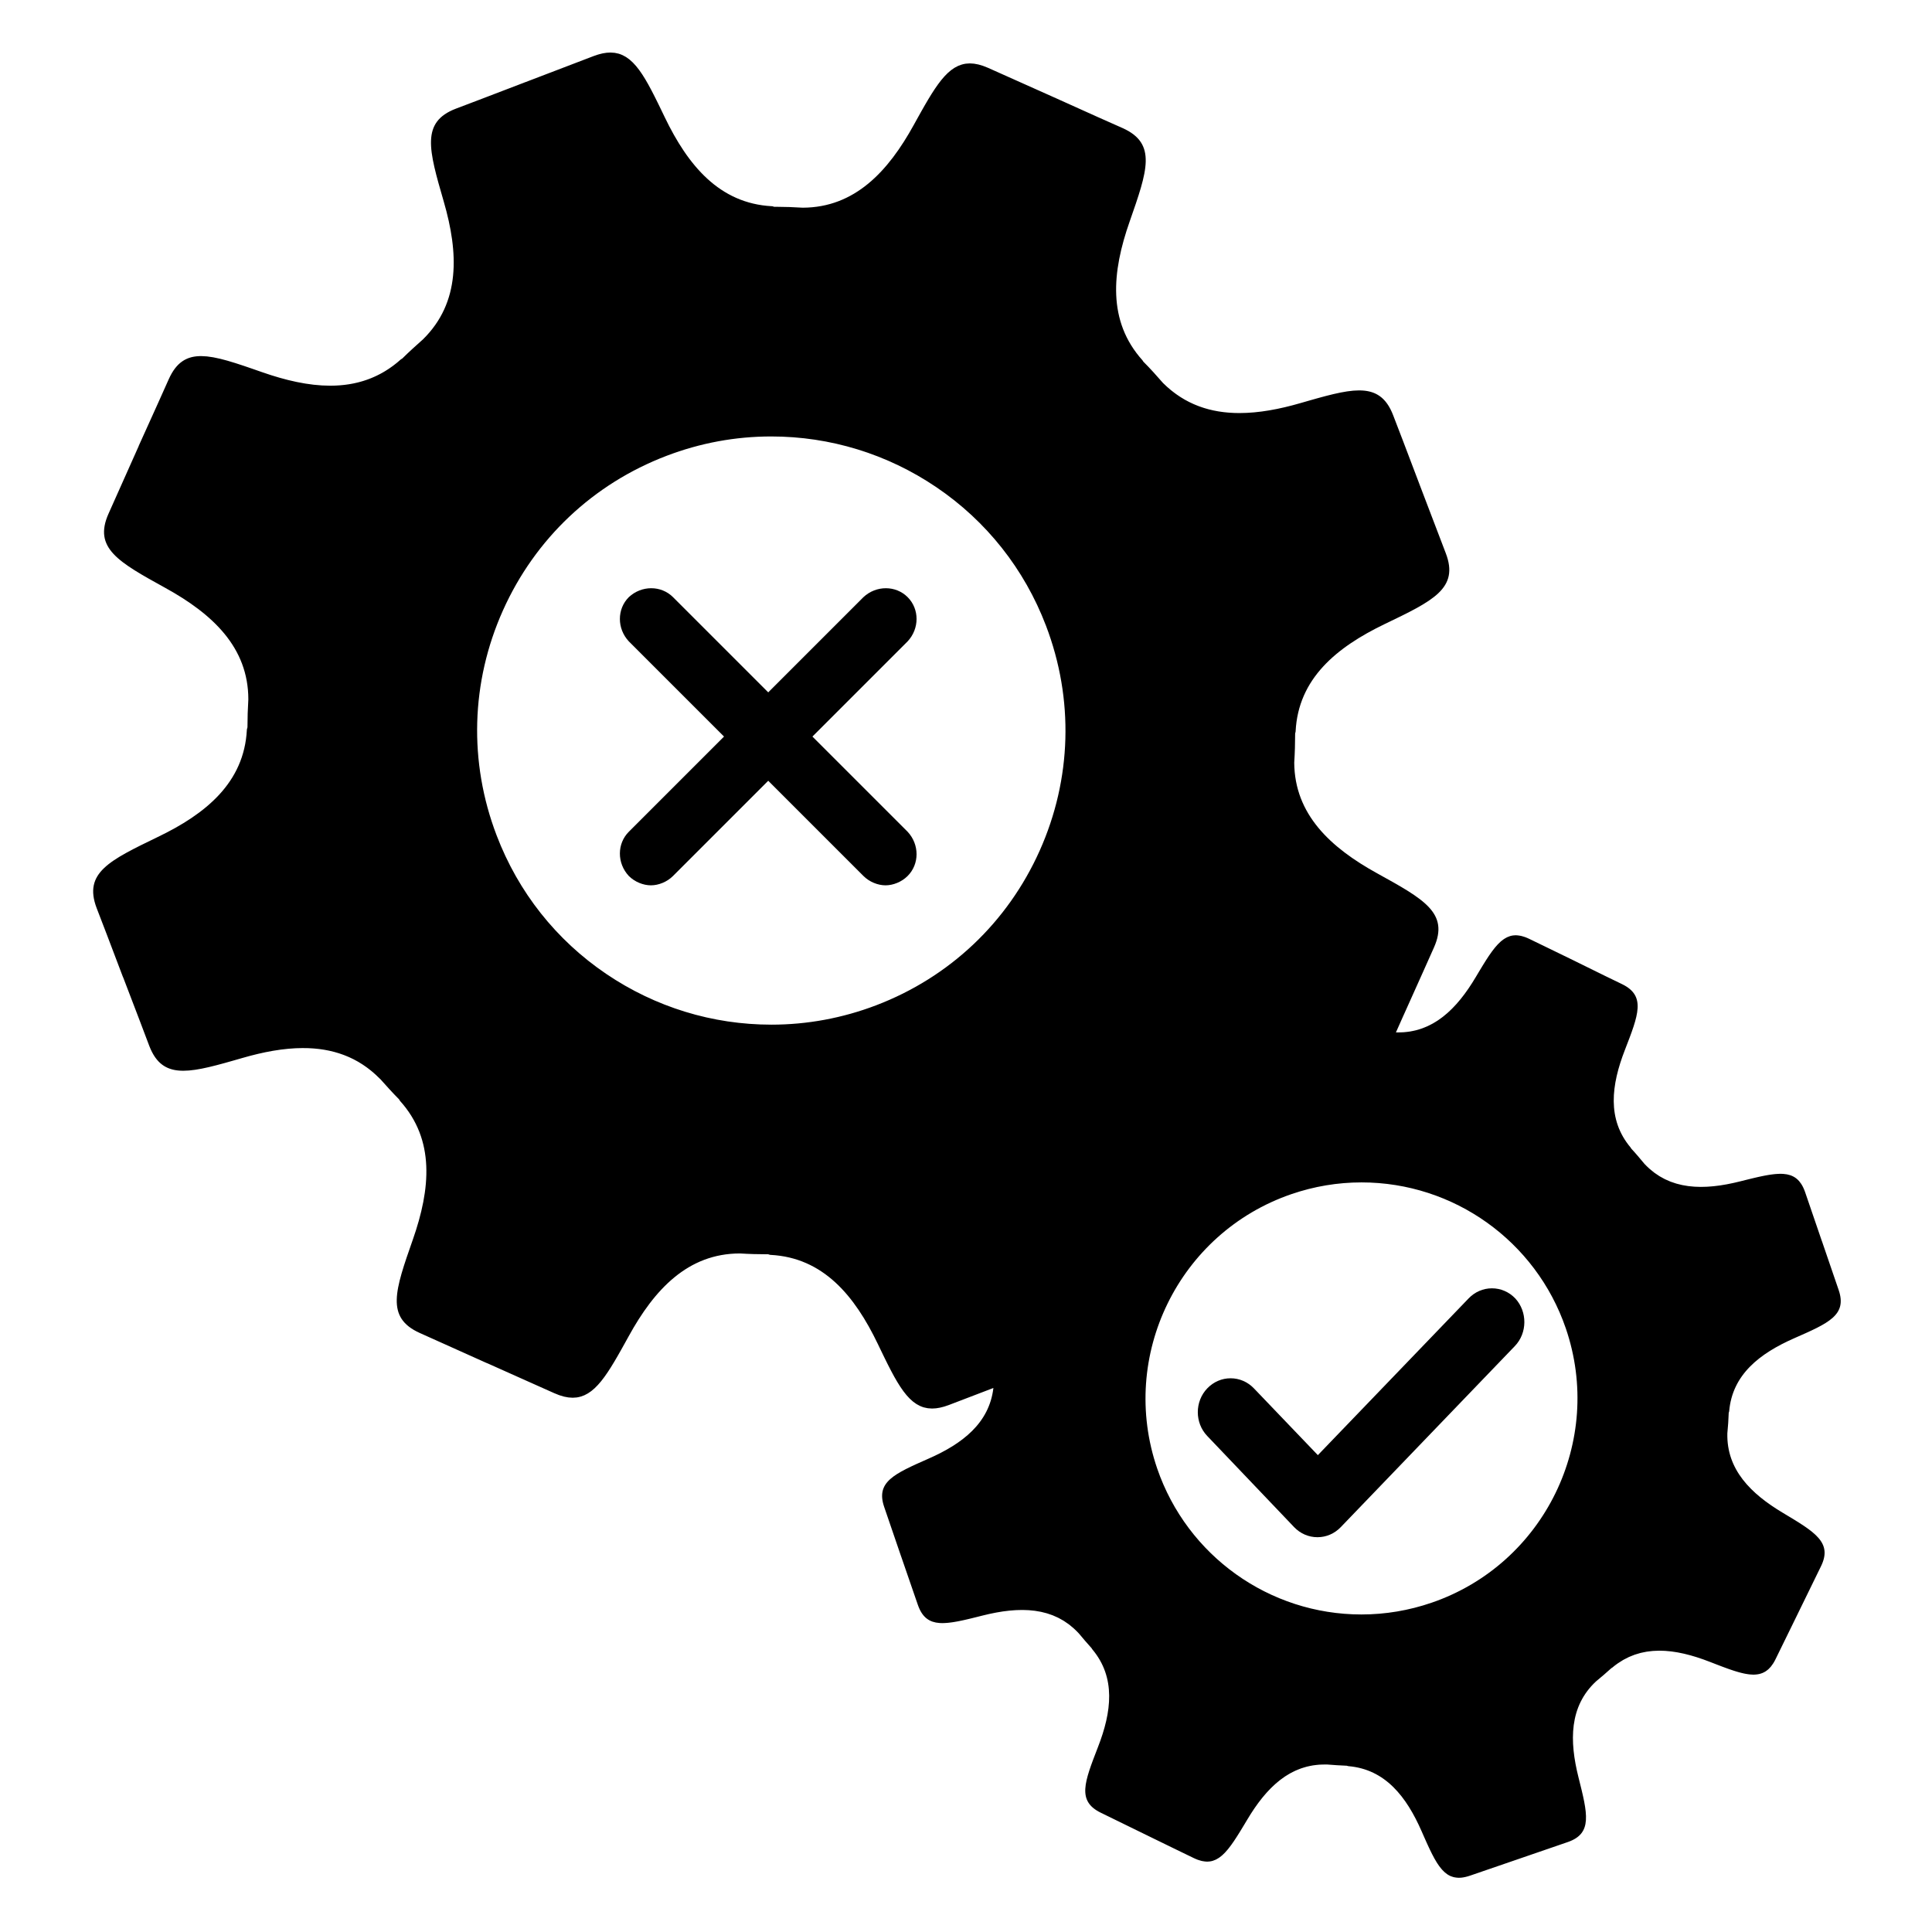 <?xml version="1.0" encoding="UTF-8" standalone="no"?>
<svg
     xmlns:dc="http://purl.org/dc/elements/1.1/"
     xmlns:cc="http://creativecommons.org/ns#"
     xmlns:rdf="http://www.w3.org/1999/02/22-rdf-syntax-ns#"
     xmlns:svg="http://www.w3.org/2000/svg"
     xmlns="http://www.w3.org/2000/svg"
     xmlns:sodipodi="http://sodipodi.sourceforge.net/DTD/sodipodi-0.dtd"
     xmlns:inkscape="http://www.inkscape.org/namespaces/inkscape"
     version="1.1"
     id="Calque_1"
     x="0px"
     y="0px"
     width="595.279px"
     height="595.281px"
     viewBox="0 0 595.279 595.281"
     enable-background="new 0 0 595.279 595.281"
     xml:space="preserve"
     sodipodi:docname="teamengine.svg"
     inkscape:version="0.92.2 5c3e80d, 2017-08-06"><title
         id="title17">osgeo-teamengine</title><defs
         id="defs13" /><sodipodi:namedview
         pagecolor="#ffffff"
         bordercolor="#666666"
         borderopacity="1"
         objecttolerance="10"
         gridtolerance="10"
         guidetolerance="10"
         inkscape:pageopacity="0"
         inkscape:pageshadow="2"
         inkscape:window-width="640"
         inkscape:window-height="480"
         id="namedview11"
         showgrid="false"
         inkscape:zoom="0.39645142"
         inkscape:cx="297.6395"
         inkscape:cy="297.6405"
         inkscape:window-x="0"
         inkscape:window-y="0"
         inkscape:window-maximized="0"
         inkscape:current-layer="Calque_1" /><g
         id="g8"><path
             d="M532.782,434.867c0.962-11.354,9.429-17.856,20.03-22.528c10.621-4.665,16.364-7.131,13.706-14.877   c-2.625-7.656-0.83-2.455-5.104-14.896c-0.047-0.126-0.069-0.202-0.134-0.358c-4.267-12.437-2.471-7.229-5.096-14.886   c-0.156-0.455-0.326-0.871-0.506-1.263c-0.017-0.037-0.032-0.077-0.05-0.113c-0.174-0.368-0.359-0.704-0.556-1.018   c-0.028-0.046-0.056-0.093-0.084-0.137c-0.195-0.3-0.4-0.572-0.617-0.824c-0.036-0.041-0.072-0.083-0.108-0.123   c-0.22-0.243-0.449-0.464-0.69-0.661c-0.039-0.031-0.078-0.061-0.117-0.091c-0.249-0.194-0.509-0.37-0.781-0.521   c-0.033-0.019-0.066-0.033-0.1-0.051c-0.288-0.152-0.586-0.287-0.9-0.396c-0.011-0.004-0.021-0.007-0.031-0.01   c-0.321-0.109-0.656-0.196-1.006-0.264c-0.021-0.005-0.04-0.01-0.062-0.014c-0.343-0.064-0.702-0.106-1.072-0.134   c-0.044-0.004-0.087-0.008-0.131-0.011c-0.263-0.017-0.53-0.027-0.807-0.027c-0.076,0-0.16,0.008-0.237,0.009   c-0.173,0.003-0.353,0.012-0.531,0.021c-0.256,0.013-0.516,0.027-0.782,0.051c-0.188,0.017-0.38,0.037-0.573,0.06   c-0.275,0.031-0.556,0.066-0.843,0.107c-0.2,0.029-0.402,0.06-0.608,0.093c-0.3,0.049-0.606,0.103-0.918,0.16   c-0.209,0.039-0.417,0.077-0.631,0.12c-0.329,0.064-0.668,0.137-1.011,0.21c-0.214,0.046-0.424,0.09-0.643,0.139   c-0.371,0.083-0.754,0.173-1.14,0.263c-0.206,0.049-0.405,0.094-0.614,0.145c-0.453,0.108-0.921,0.223-1.395,0.34   c-0.157,0.039-0.307,0.075-0.466,0.114c-0.633,0.157-1.28,0.319-1.949,0.486c-0.627,0.158-1.252,0.305-1.875,0.444   c-0.178,0.04-0.354,0.077-0.53,0.115c-0.473,0.103-0.944,0.198-1.414,0.288c-0.173,0.033-0.347,0.068-0.52,0.1   c-0.621,0.113-1.24,0.219-1.855,0.309c-0.037,0.006-0.074,0.009-0.112,0.015c-0.574,0.083-1.145,0.152-1.714,0.213   c-0.174,0.019-0.347,0.034-0.52,0.051c-0.463,0.044-0.922,0.079-1.38,0.106c-0.159,0.01-0.318,0.021-0.477,0.029   c-0.6,0.028-1.196,0.046-1.787,0.045c-0.045,0-0.09-0.003-0.135-0.003c-0.548-0.003-1.091-0.022-1.63-0.054   c-0.111-0.007-0.223-0.012-0.333-0.02c-0.561-0.038-1.116-0.092-1.667-0.162c-0.101-0.013-0.2-0.029-0.3-0.043   c-0.511-0.071-1.017-0.156-1.518-0.258c-0.069-0.014-0.14-0.024-0.209-0.039c-0.539-0.114-1.07-0.249-1.598-0.398   c-0.115-0.033-0.229-0.067-0.343-0.102c-0.532-0.16-1.06-0.334-1.578-0.534c-0.023-0.01-0.047-0.021-0.071-0.03   c-0.498-0.194-0.989-0.413-1.475-0.646c-0.105-0.051-0.212-0.101-0.316-0.153c-0.491-0.246-0.976-0.511-1.453-0.799   c-0.085-0.051-0.168-0.107-0.253-0.16c-0.433-0.27-0.859-0.558-1.279-0.864c-0.076-0.055-0.152-0.106-0.228-0.162   c-0.457-0.344-0.905-0.713-1.348-1.103c-0.098-0.086-0.195-0.176-0.292-0.265c-0.45-0.41-0.894-0.836-1.325-1.297   c-1.326-1.601-2.682-3.218-4.105-4.74c-0.068-0.123-0.067-0.194-0.167-0.294c-7.321-8.699-5.955-19.298-1.759-30.076   c4.19-10.821,6.505-16.627-0.808-20.237c-7.321-3.54-2.361-1.13-14.158-6.931c-0.09-0.032-0.133-0.069-0.221-0.107   c-0.039-0.014-0.068-0.033-0.103-0.059c-11.818-5.767-6.877-3.329-14.185-6.888c-0.426-0.208-0.834-0.379-1.233-0.527   c-0.133-0.05-0.259-0.084-0.39-0.127c-0.263-0.087-0.522-0.167-0.774-0.227c-0.145-0.035-0.285-0.061-0.426-0.087   c-0.232-0.043-0.461-0.077-0.685-0.098c-0.136-0.013-0.271-0.024-0.404-0.029c-0.078-0.003-0.161-0.017-0.238-0.017   c-0.163,0-0.319,0.021-0.478,0.033c-0.092,0.007-0.186,0.007-0.276,0.019c-0.323,0.04-0.64,0.1-0.949,0.19   c-0.043,0.012-0.084,0.032-0.127,0.045c-0.266,0.083-0.527,0.185-0.785,0.305c-0.094,0.043-0.186,0.094-0.278,0.142   c-0.21,0.109-0.418,0.229-0.623,0.362c-0.092,0.06-0.185,0.12-0.276,0.184c-0.227,0.16-0.451,0.335-0.675,0.523   c-0.059,0.05-0.118,0.093-0.178,0.145c-0.282,0.249-0.562,0.519-0.842,0.812c-0.057,0.059-0.113,0.126-0.17,0.187   c-0.223,0.241-0.445,0.493-0.669,0.761c-0.086,0.104-0.173,0.211-0.259,0.319c-0.202,0.251-0.404,0.513-0.608,0.786   c-0.082,0.11-0.163,0.218-0.246,0.331c-0.249,0.343-0.499,0.699-0.753,1.072c-0.03,0.045-0.061,0.087-0.092,0.133   c-0.291,0.431-0.586,0.883-0.885,1.352c-0.073,0.115-0.148,0.235-0.222,0.353c-0.229,0.362-0.461,0.733-0.696,1.116   c-0.097,0.157-0.193,0.315-0.291,0.476c-0.233,0.382-0.47,0.771-0.71,1.172c-0.087,0.145-0.172,0.285-0.26,0.432   c-0.314,0.525-0.633,1.059-0.963,1.613c-0.363,0.61-0.732,1.211-1.108,1.803c-0.132,0.208-0.269,0.407-0.402,0.612   c-0.246,0.378-0.491,0.759-0.743,1.127c-0.168,0.245-0.341,0.479-0.511,0.72c-0.227,0.319-0.45,0.643-0.681,0.953   c-0.183,0.247-0.372,0.482-0.558,0.724c-0.226,0.292-0.448,0.588-0.679,0.872c-0.196,0.242-0.399,0.473-0.6,0.708   c-0.228,0.269-0.453,0.542-0.686,0.802c-0.208,0.232-0.423,0.452-0.634,0.677c-0.234,0.249-0.466,0.502-0.705,0.741   c-0.218,0.22-0.443,0.426-0.666,0.637c-0.241,0.229-0.479,0.461-0.726,0.681c-0.23,0.204-0.468,0.396-0.702,0.591   c-0.248,0.208-0.495,0.419-0.749,0.617c-0.241,0.188-0.489,0.361-0.736,0.539c-0.257,0.187-0.513,0.377-0.775,0.553   c-0.252,0.168-0.512,0.322-0.769,0.481c-0.268,0.164-0.534,0.332-0.808,0.485c-0.263,0.148-0.533,0.281-0.802,0.418   c-0.279,0.143-0.557,0.287-0.842,0.418c-0.274,0.125-0.556,0.236-0.836,0.35c-0.291,0.119-0.581,0.239-0.878,0.345   c-0.286,0.103-0.58,0.189-0.872,0.279c-0.303,0.094-0.605,0.188-0.915,0.268c-0.299,0.077-0.604,0.14-0.909,0.204   c-0.315,0.067-0.631,0.134-0.953,0.187c-0.312,0.051-0.631,0.088-0.949,0.126c-0.328,0.038-0.658,0.076-0.993,0.101   c-0.325,0.023-0.656,0.033-0.988,0.043c-0.469,0.014-0.936,0.032-1.419,0.017c-0.007-0.001-0.014-0.001-0.021-0.002   c0.637-1.429,1.395-3.13,2.312-5.189c0.09-0.17,0.137-0.281,0.227-0.493c7.668-17.089,4.479-9.931,9.168-20.455   c4.76-10.651-3.08-14.917-17.549-22.913c-14.33-7.912-25.371-18.13-25.488-34.062c0.193-2.997,0.273-6.014,0.281-9.03   c0.025-0.241,0.145-0.358,0.143-0.611c0.816-16.232,12.557-25.895,27.445-33.068c14.881-7.15,22.986-10.979,18.816-21.848   c-4.113-10.779-1.309-3.442-8.008-20.978c-0.051-0.184-0.098-0.308-0.18-0.486c-6.652-17.55-3.869-10.19-7.99-20.95   c-0.133-0.349-0.271-0.682-0.412-1.004c-0.049-0.11-0.101-0.211-0.15-0.318c-0.096-0.206-0.19-0.413-0.29-0.607   c-0.06-0.116-0.122-0.223-0.183-0.334c-0.095-0.174-0.188-0.35-0.286-0.514c-0.066-0.112-0.137-0.214-0.204-0.322   c-0.097-0.152-0.192-0.306-0.293-0.45c-0.072-0.104-0.148-0.201-0.223-0.301c-0.101-0.135-0.2-0.271-0.304-0.398   c-0.078-0.095-0.158-0.183-0.238-0.273c-0.105-0.121-0.21-0.242-0.319-0.354c-0.082-0.085-0.167-0.165-0.251-0.246   c-0.111-0.107-0.222-0.214-0.336-0.313c-0.087-0.076-0.177-0.146-0.266-0.218c-0.116-0.094-0.233-0.187-0.354-0.274   c-0.092-0.066-0.187-0.129-0.28-0.191c-0.121-0.081-0.244-0.161-0.369-0.235c-0.097-0.058-0.196-0.112-0.296-0.167   c-0.127-0.069-0.255-0.136-0.386-0.198c-0.103-0.049-0.207-0.096-0.312-0.141c-0.133-0.058-0.267-0.113-0.402-0.164   c-0.108-0.041-0.218-0.08-0.329-0.117c-0.138-0.046-0.276-0.089-0.417-0.13c-0.115-0.033-0.23-0.064-0.348-0.093   c-0.143-0.036-0.287-0.068-0.433-0.098c-0.121-0.025-0.242-0.048-0.365-0.07c-0.148-0.025-0.298-0.047-0.449-0.068   c-0.127-0.017-0.255-0.033-0.384-0.047c-0.153-0.016-0.309-0.028-0.465-0.04c-0.134-0.01-0.268-0.019-0.403-0.025   c-0.157-0.007-0.317-0.01-0.479-0.013c-0.093-0.001-0.183-0.007-0.276-0.007c-0.03,0-0.064,0.004-0.095,0.004   c-0.501,0.003-1.019,0.027-1.552,0.068c-0.085,0.007-0.171,0.013-0.258,0.021c-0.532,0.047-1.081,0.112-1.646,0.194   c-0.098,0.014-0.196,0.029-0.295,0.044c-0.567,0.087-1.151,0.189-1.753,0.307c-0.105,0.021-0.212,0.042-0.318,0.063   c-0.608,0.123-1.231,0.259-1.875,0.409c-0.109,0.025-0.22,0.052-0.33,0.078c-0.654,0.155-1.323,0.322-2.014,0.5   c-0.107,0.028-0.219,0.058-0.327,0.086c-0.705,0.185-1.424,0.379-2.166,0.584c-0.104,0.028-0.211,0.059-0.315,0.087   c-0.762,0.212-1.538,0.432-2.34,0.661c-0.102,0.029-0.205,0.059-0.307,0.088c-0.819,0.234-1.651,0.475-2.513,0.723   c-0.719,0.208-1.436,0.403-2.15,0.594c-0.146,0.039-0.291,0.078-0.436,0.116c-0.695,0.181-1.389,0.354-2.08,0.518   c-0.127,0.03-0.254,0.059-0.381,0.088c-0.66,0.153-1.317,0.298-1.974,0.433c-0.073,0.015-0.147,0.032-0.222,0.047   c-0.695,0.141-1.388,0.269-2.078,0.389c-0.146,0.025-0.29,0.05-0.436,0.074c-0.688,0.115-1.375,0.22-2.058,0.312   c-0.089,0.012-0.177,0.021-0.266,0.033c-0.642,0.083-1.28,0.155-1.917,0.216c-0.105,0.01-0.211,0.022-0.316,0.032   c-0.672,0.061-1.341,0.106-2.006,0.141c-0.138,0.007-0.274,0.013-0.412,0.019c-0.678,0.029-1.353,0.049-2.022,0.049   c-0.071,0-0.143-0.003-0.214-0.003c-0.435-0.002-0.867-0.009-1.299-0.024c-0.166-0.006-0.331-0.016-0.497-0.023   c-0.338-0.015-0.675-0.034-1.01-0.057c-0.187-0.013-0.373-0.029-0.56-0.045c-0.316-0.027-0.632-0.058-0.946-0.093   c-0.188-0.021-0.375-0.042-0.562-0.065c-0.326-0.041-0.65-0.088-0.974-0.138c-0.166-0.025-0.333-0.048-0.499-0.076   c-0.417-0.07-0.831-0.148-1.244-0.233c-0.068-0.014-0.139-0.025-0.207-0.04c-0.477-0.101-0.949-0.214-1.419-0.335   c-0.151-0.039-0.302-0.084-0.453-0.125c-0.32-0.088-0.641-0.179-0.958-0.277c-0.18-0.055-0.359-0.115-0.539-0.174   c-0.289-0.095-0.577-0.193-0.863-0.297c-0.185-0.067-0.367-0.135-0.551-0.205c-0.286-0.11-0.571-0.226-0.855-0.345   c-0.173-0.073-0.347-0.144-0.519-0.22c-0.319-0.141-0.636-0.29-0.951-0.443c-0.131-0.063-0.264-0.123-0.395-0.188   c-0.44-0.221-0.877-0.453-1.31-0.698c-0.106-0.06-0.211-0.126-0.316-0.188c-0.33-0.192-0.658-0.389-0.983-0.595   c-0.156-0.099-0.31-0.203-0.465-0.305c-0.274-0.181-0.548-0.366-0.819-0.558c-0.164-0.116-0.327-0.235-0.489-0.355   c-0.265-0.194-0.526-0.395-0.786-0.6c-0.158-0.124-0.315-0.248-0.473-0.375c-0.277-0.227-0.553-0.463-0.826-0.703   c-0.132-0.115-0.265-0.227-0.396-0.345c-0.401-0.363-0.8-0.737-1.193-1.128c-1.975-2.257-3.941-4.472-6.068-6.584   c-0.139-0.156-0.123-0.273-0.273-0.424c-10.816-12.043-9.41-27.206-3.943-42.745c5.457-15.608,8.455-24.003-2.127-28.774   c-10.58-4.698-3.408-1.495-20.51-9.195c-0.123-0.056-0.186-0.098-0.311-0.157c-0.053-0.016-0.094-0.029-0.17-0.058   c-17.09-7.659-9.93-4.416-20.498-9.166c-0.467-0.207-0.916-0.382-1.359-0.541c-0.1-0.036-0.199-0.072-0.298-0.105   c-0.429-0.146-0.849-0.273-1.258-0.374c-0.061-0.015-0.12-0.025-0.181-0.04c-0.37-0.086-0.731-0.153-1.086-0.203   c-0.075-0.01-0.151-0.023-0.227-0.033c-0.384-0.046-0.759-0.07-1.126-0.073c-0.028,0-0.06-0.006-0.088-0.006   c-0.046,0-0.089,0.009-0.135,0.009c-0.354,0.005-0.701,0.026-1.04,0.071c-0.031,0.004-0.064,0.005-0.096,0.01   c-0.357,0.051-0.706,0.129-1.05,0.223c-0.075,0.021-0.15,0.042-0.226,0.064c-0.337,0.102-0.67,0.22-0.996,0.363   c-0.043,0.019-0.085,0.042-0.128,0.061c-0.3,0.137-0.594,0.292-0.886,0.464c-0.06,0.035-0.121,0.068-0.181,0.105   c-0.311,0.191-0.617,0.402-0.92,0.631c-0.064,0.049-0.129,0.101-0.193,0.151c-0.292,0.229-0.581,0.472-0.867,0.736   c-0.021,0.02-0.043,0.037-0.064,0.057c-0.3,0.28-0.598,0.584-0.894,0.902c-0.067,0.071-0.133,0.143-0.2,0.216   c-0.291,0.32-0.58,0.655-0.869,1.01c-0.044,0.055-0.089,0.113-0.133,0.168c-0.265,0.331-0.53,0.677-0.794,1.037   c-0.054,0.073-0.108,0.144-0.162,0.218c-0.288,0.397-0.577,0.812-0.867,1.242c-0.063,0.093-0.126,0.189-0.19,0.284   c-0.288,0.433-0.577,0.877-0.869,1.341c-0.011,0.018-0.022,0.035-0.034,0.053c-0.302,0.481-0.608,0.983-0.916,1.497   c-0.068,0.114-0.137,0.228-0.205,0.343c-0.301,0.505-0.604,1.021-0.912,1.555c-0.054,0.093-0.108,0.189-0.163,0.284   c-0.287,0.499-0.577,1.009-0.871,1.531c-0.054,0.095-0.106,0.188-0.16,0.283c-0.324,0.577-0.654,1.168-0.99,1.773   c-0.097,0.174-0.194,0.349-0.292,0.525c-0.316,0.569-0.633,1.143-0.961,1.735c-7.9,14.353-18.193,25.464-34.214,25.519   c-1.375-0.088-2.756-0.156-4.137-0.203c-0.43-0.015-0.859-0.014-1.289-0.024c-0.795-0.019-1.591-0.045-2.384-0.045   c-0.313,0-0.625,0.002-0.938,0.005c-0.316-0.042-0.427-0.186-0.763-0.186c-16.171-0.852-25.881-12.584-33.026-27.444   c-0.307-0.637-0.604-1.254-0.9-1.865c-0.079-0.164-0.158-0.328-0.237-0.49c-0.309-0.638-0.612-1.261-0.91-1.87   c-0.053-0.108-0.106-0.215-0.159-0.323c-0.295-0.599-0.586-1.186-0.873-1.755c-0.018-0.034-0.035-0.07-0.052-0.104   c-0.29-0.575-0.576-1.129-0.859-1.672c-0.058-0.111-0.116-0.222-0.174-0.332c-0.28-0.531-0.558-1.047-0.834-1.545   c-0.045-0.082-0.09-0.16-0.135-0.24c-0.266-0.476-0.532-0.938-0.797-1.383c-0.027-0.045-0.054-0.093-0.081-0.138   c-0.277-0.461-0.554-0.901-0.832-1.327c-0.056-0.085-0.111-0.17-0.167-0.254c-0.276-0.417-0.554-0.818-0.833-1.199   c-0.039-0.052-0.078-0.102-0.116-0.154c-0.266-0.356-0.534-0.696-0.804-1.018c-0.038-0.045-0.074-0.092-0.112-0.136   c-0.285-0.334-0.574-0.645-0.866-0.94c-0.06-0.06-0.119-0.119-0.179-0.177c-0.295-0.289-0.594-0.562-0.899-0.812   c-0.034-0.027-0.068-0.051-0.102-0.078c-0.29-0.231-0.585-0.442-0.886-0.637c-0.05-0.032-0.099-0.067-0.149-0.099   c-0.315-0.196-0.638-0.369-0.967-0.524c-0.067-0.031-0.135-0.061-0.203-0.091c-0.338-0.148-0.681-0.281-1.035-0.385   c-0.027-0.008-0.056-0.013-0.083-0.021c-0.338-0.096-0.687-0.168-1.042-0.223c-0.067-0.011-0.134-0.023-0.203-0.032   c-0.367-0.048-0.744-0.073-1.131-0.077c-0.034,0-0.066-0.007-0.1-0.007c-0.056,0-0.117,0.009-0.173,0.01   c-0.272,0.004-0.55,0.02-0.833,0.046c-0.085,0.008-0.168,0.012-0.254,0.022c-0.358,0.041-0.725,0.099-1.102,0.176   c-0.082,0.017-0.167,0.039-0.251,0.058c-0.31,0.068-0.626,0.149-0.949,0.241c-0.111,0.032-0.223,0.063-0.336,0.098   c-0.406,0.125-0.818,0.261-1.246,0.423c-10.781,4.141-3.47,1.344-20.991,8.025c-0.109,0.024-0.172,0.053-0.281,0.095   c-0.082,0.026-0.137,0.04-0.191,0.081c-17.507,6.68-10.185,3.93-20.99,8.011c-10.871,4.142-8.367,12.712-3.772,28.595   c4.602,15.855,5.197,31.066-6.364,42.464c-2.16,1.939-4.312,3.853-6.356,5.884c-0.157,0.17-0.281,0.138-0.474,0.309   c-0.392,0.353-0.788,0.691-1.186,1.018c-0.133,0.109-0.268,0.21-0.402,0.316c-0.267,0.212-0.533,0.424-0.803,0.625   c-0.162,0.12-0.325,0.232-0.488,0.349c-0.245,0.176-0.49,0.352-0.738,0.519c-0.173,0.117-0.349,0.228-0.524,0.34   c-0.239,0.154-0.478,0.308-0.719,0.455c-0.182,0.11-0.365,0.215-0.547,0.321c-0.237,0.137-0.475,0.273-0.714,0.403   c-0.187,0.102-0.375,0.199-0.563,0.296c-0.238,0.123-0.476,0.243-0.715,0.358c-0.191,0.092-0.383,0.182-0.575,0.27   c-0.24,0.11-0.481,0.216-0.724,0.319c-0.192,0.082-0.385,0.162-0.579,0.24c-0.245,0.098-0.492,0.192-0.739,0.284   c-0.192,0.071-0.385,0.142-0.578,0.209c-0.252,0.087-0.505,0.169-0.759,0.25c-0.19,0.061-0.38,0.123-0.572,0.179   c-0.262,0.078-0.525,0.148-0.788,0.219c-0.186,0.05-0.371,0.102-0.557,0.148c-0.279,0.069-0.559,0.13-0.839,0.192   c-0.173,0.038-0.346,0.08-0.519,0.115c-0.321,0.065-0.645,0.121-0.968,0.177c-0.134,0.023-0.268,0.05-0.403,0.072   c-0.459,0.073-0.92,0.137-1.383,0.191c-0.085,0.01-0.172,0.016-0.258,0.025c-0.378,0.042-0.758,0.08-1.139,0.11   c-0.17,0.013-0.342,0.021-0.513,0.031c-0.299,0.019-0.597,0.039-0.897,0.051c-0.193,0.007-0.388,0.01-0.582,0.015   c-0.279,0.007-0.559,0.014-0.839,0.016c-0.121,0-0.243-0.002-0.364-0.003c-0.762-0.004-1.527-0.024-2.297-0.069   c-0.056-0.003-0.111-0.009-0.167-0.012c-0.786-0.048-1.575-0.116-2.369-0.205c-0.038-0.004-0.075-0.007-0.112-0.012   c-0.791-0.09-1.586-0.202-2.384-0.329c-0.096-0.016-0.192-0.029-0.288-0.045c-0.769-0.126-1.541-0.271-2.315-0.429   c-0.123-0.025-0.246-0.049-0.369-0.076c-0.763-0.16-1.529-0.336-2.297-0.524c-0.13-0.032-0.26-0.065-0.391-0.098   c-0.772-0.194-1.546-0.401-2.322-0.621c-0.116-0.033-0.232-0.067-0.348-0.101c-0.795-0.229-1.591-0.47-2.39-0.724   c-0.082-0.026-0.165-0.054-0.247-0.081c-0.837-0.27-1.676-0.549-2.517-0.843c-0.999-0.349-1.967-0.688-2.907-1.014   c-0.003-0.001-0.006-0.002-0.009-0.003c-0.927-0.321-1.824-0.629-2.696-0.922c-0.033-0.011-0.065-0.021-0.098-0.033   c-0.843-0.283-1.662-0.552-2.456-0.803c-0.05-0.016-0.099-0.031-0.148-0.046c-0.773-0.244-1.523-0.471-2.25-0.68   c-0.06-0.017-0.119-0.033-0.178-0.05c-0.711-0.202-1.4-0.385-2.068-0.547c-0.067-0.016-0.132-0.031-0.198-0.046   c-0.653-0.156-1.288-0.292-1.902-0.405c-0.07-0.013-0.139-0.024-0.208-0.037c-0.602-0.106-1.185-0.191-1.749-0.251   c-0.072-0.008-0.144-0.014-0.215-0.021c-0.554-0.054-1.09-0.083-1.609-0.087c-0.034,0-0.071-0.005-0.104-0.005   c-0.086,0-0.169,0.006-0.254,0.007c-0.129,0.002-0.258,0.005-0.386,0.011c-0.147,0.006-0.292,0.017-0.437,0.028   c-0.125,0.01-0.249,0.02-0.371,0.033c-0.142,0.015-0.282,0.035-0.421,0.055c-0.12,0.017-0.24,0.035-0.358,0.056   c-0.137,0.024-0.272,0.054-0.406,0.083c-0.115,0.025-0.229,0.05-0.342,0.08c-0.133,0.035-0.264,0.074-0.395,0.114   c-0.109,0.033-0.219,0.066-0.327,0.103c-0.128,0.045-0.254,0.095-0.379,0.145c-0.105,0.042-0.211,0.083-0.314,0.129   c-0.124,0.055-0.245,0.117-0.366,0.178c-0.101,0.05-0.202,0.1-0.3,0.154c-0.12,0.066-0.236,0.139-0.353,0.211   c-0.096,0.06-0.193,0.117-0.287,0.181c-0.115,0.078-0.228,0.163-0.34,0.248c-0.091,0.068-0.184,0.134-0.273,0.206   c-0.111,0.09-0.219,0.188-0.328,0.285c-0.087,0.078-0.175,0.151-0.261,0.233c-0.108,0.103-0.212,0.215-0.317,0.325   c-0.082,0.086-0.166,0.168-0.246,0.258c-0.105,0.118-0.207,0.245-0.309,0.37c-0.077,0.094-0.156,0.184-0.231,0.282   c-0.102,0.132-0.199,0.275-0.298,0.415c-0.073,0.103-0.147,0.2-0.218,0.308c-0.1,0.149-0.195,0.31-0.292,0.468   c-0.067,0.109-0.136,0.212-0.202,0.326c-0.104,0.18-0.205,0.373-0.307,0.564c-0.055,0.102-0.111,0.198-0.164,0.303   c-0.153,0.301-0.303,0.615-0.45,0.942c-4.705,10.549-1.508,3.36-9.223,20.47c-0.041,0.124-0.07,0.214-0.111,0.302   c-0.04,0.078-0.054,0.145-0.082,0.18c-7.646,17.122-4.415,9.95-9.154,20.51c-4.732,10.623,3.072,14.889,17.549,22.891   c14.408,7.941,25.544,18.229,25.531,34.33c-0.171,2.867-0.269,5.705-0.269,8.586c-0.041,0.315-0.171,0.46-0.184,0.802   c-0.851,16.199-12.57,25.861-27.465,33.006c-14.841,7.201-22.939,11.007-18.825,21.884c4.137,10.78,1.358,3.456,8.011,20.998   c0.04,0.109,0.068,0.172,0.123,0.295c0.013,0.06,0.041,0.13,0.082,0.177c6.698,17.522,3.902,10.157,8.002,20.999   c0.133,0.347,0.271,0.679,0.412,0.998c0.043,0.098,0.09,0.187,0.134,0.282c0.101,0.216,0.201,0.433,0.306,0.637   c0.056,0.108,0.115,0.208,0.172,0.312c0.097,0.18,0.194,0.36,0.295,0.528c0.063,0.106,0.13,0.203,0.194,0.305   c0.1,0.157,0.199,0.315,0.303,0.463c0.069,0.099,0.142,0.189,0.212,0.285c0.104,0.138,0.207,0.277,0.314,0.408   c0.075,0.092,0.153,0.176,0.23,0.263c0.107,0.123,0.215,0.245,0.326,0.36c0.081,0.083,0.164,0.159,0.246,0.238   c0.112,0.107,0.225,0.216,0.341,0.316c0.085,0.073,0.173,0.142,0.26,0.212c0.118,0.095,0.236,0.188,0.357,0.275   c0.091,0.065,0.184,0.126,0.277,0.188c0.123,0.081,0.246,0.16,0.371,0.235c0.097,0.057,0.195,0.109,0.294,0.163   c0.127,0.068,0.256,0.136,0.388,0.198c0.102,0.049,0.205,0.094,0.308,0.139c0.134,0.057,0.268,0.112,0.405,0.164   c0.107,0.04,0.216,0.077,0.325,0.113c0.14,0.047,0.28,0.091,0.423,0.131c0.112,0.032,0.225,0.062,0.339,0.09   c0.146,0.036,0.292,0.069,0.441,0.1c0.118,0.024,0.237,0.047,0.357,0.067c0.151,0.026,0.304,0.049,0.458,0.069   c0.123,0.017,0.247,0.032,0.372,0.045c0.158,0.017,0.318,0.029,0.48,0.04c0.128,0.01,0.256,0.019,0.386,0.024   c0.166,0.007,0.334,0.011,0.503,0.013c0.084,0.001,0.166,0.007,0.251,0.007c0.029,0,0.062-0.004,0.091-0.004   c0.507-0.003,1.032-0.026,1.572-0.069c0.077-0.006,0.153-0.012,0.23-0.019c0.543-0.048,1.103-0.114,1.681-0.197   c0.084-0.013,0.169-0.025,0.254-0.038c0.582-0.088,1.181-0.193,1.798-0.313c0.089-0.018,0.179-0.035,0.27-0.054   c0.625-0.125,1.267-0.265,1.929-0.418c0.089-0.021,0.181-0.043,0.271-0.064c0.674-0.159,1.364-0.33,2.076-0.515   c0.086-0.022,0.174-0.046,0.261-0.068c0.729-0.19,1.474-0.391,2.243-0.603c0.071-0.02,0.145-0.04,0.216-0.061   c0.794-0.22,1.606-0.448,2.445-0.688c0.044-0.013,0.091-0.025,0.135-0.038c0.865-0.247,1.751-0.502,2.665-0.765   c0.715-0.208,1.429-0.405,2.142-0.597c0.149-0.04,0.299-0.08,0.448-0.119c0.694-0.183,1.387-0.357,2.078-0.521   c0.125-0.03,0.25-0.058,0.375-0.087c0.653-0.152,1.304-0.297,1.954-0.432c0.083-0.018,0.167-0.036,0.251-0.054   c0.695-0.142,1.387-0.271,2.078-0.391c0.144-0.024,0.288-0.05,0.432-0.073c0.694-0.116,1.387-0.224,2.075-0.316   c0.069-0.009,0.137-0.017,0.206-0.025c0.65-0.085,1.297-0.157,1.942-0.22c0.116-0.011,0.232-0.023,0.348-0.034   c0.675-0.061,1.346-0.107,2.015-0.142c0.127-0.007,0.255-0.012,0.382-0.018c0.625-0.026,1.246-0.042,1.865-0.045   c0.579-0.003,1.156,0.004,1.729,0.024c0.143,0.005,0.284,0.014,0.426,0.021c0.365,0.017,0.729,0.036,1.091,0.062   c0.177,0.013,0.353,0.028,0.529,0.044c0.329,0.028,0.657,0.061,0.984,0.098c0.183,0.021,0.365,0.042,0.547,0.064   c0.329,0.043,0.657,0.091,0.984,0.142c0.168,0.026,0.337,0.05,0.505,0.079c0.389,0.066,0.775,0.141,1.16,0.22   c0.1,0.021,0.202,0.038,0.301,0.06c0.481,0.104,0.959,0.219,1.435,0.344c0.13,0.034,0.259,0.074,0.389,0.11   c0.345,0.095,0.688,0.193,1.03,0.301c0.172,0.054,0.343,0.112,0.515,0.17c0.299,0.1,0.597,0.202,0.893,0.312   c0.18,0.066,0.359,0.134,0.538,0.204c0.292,0.113,0.581,0.232,0.87,0.355c0.171,0.073,0.343,0.146,0.514,0.222   c0.317,0.143,0.632,0.293,0.947,0.447c0.135,0.066,0.271,0.129,0.405,0.197c0.442,0.226,0.881,0.463,1.315,0.713   c0.09,0.052,0.178,0.109,0.267,0.162c0.347,0.204,0.691,0.414,1.033,0.635c0.152,0.099,0.303,0.203,0.454,0.305   c0.278,0.188,0.555,0.378,0.83,0.576c0.162,0.116,0.323,0.236,0.484,0.357c0.265,0.199,0.528,0.404,0.79,0.614   c0.156,0.126,0.313,0.252,0.469,0.382c0.277,0.231,0.552,0.473,0.825,0.717c0.131,0.117,0.264,0.231,0.394,0.352   c0.4,0.369,0.797,0.75,1.188,1.148c0.026,0.015,0.048,0.015,0.048,0.015c1.933,2.161,3.833,4.292,5.857,6.323   c0.143,0.164,0.143,0.303,0.294,0.479c10.863,12.036,9.423,27.184,3.957,42.776c-5.452,15.595-8.449,23.981,2.14,28.749   c10.546,4.737,3.415,1.528,20.483,9.202c0.151,0.04,0.261,0.096,0.426,0.166c0,0.021,0.013,0.024,0.029,0.025   c0,0,0,0.001,0.001,0.001c0.007,0,0.015-0.001,0.023-0.001c17.125,7.695,9.973,4.432,20.513,9.169   c0.469,0.21,0.921,0.387,1.366,0.548c0.1,0.036,0.2,0.072,0.298,0.106c0.43,0.147,0.851,0.275,1.26,0.378   c0.066,0.017,0.131,0.027,0.197,0.043c0.368,0.086,0.728,0.153,1.081,0.203c0.075,0.011,0.151,0.024,0.226,0.033   c0.384,0.047,0.758,0.07,1.125,0.073c0.032,0.001,0.066,0.007,0.098,0.007c0.048,0,0.093-0.009,0.14-0.01   c0.355-0.005,0.705-0.026,1.046-0.071c0.026-0.003,0.053-0.004,0.079-0.008c0.357-0.051,0.705-0.13,1.048-0.223   c0.077-0.021,0.154-0.043,0.231-0.065c0.335-0.102,0.666-0.22,0.99-0.361c0.049-0.021,0.097-0.048,0.146-0.07   c0.295-0.135,0.585-0.288,0.872-0.457c0.06-0.035,0.121-0.067,0.181-0.104c0.31-0.19,0.614-0.4,0.916-0.629   c0.068-0.051,0.135-0.105,0.203-0.158c0.292-0.23,0.583-0.474,0.87-0.739c0.018-0.017,0.037-0.031,0.055-0.049   c0.3-0.279,0.597-0.584,0.892-0.9c0.068-0.073,0.136-0.146,0.204-0.221c0.289-0.318,0.577-0.65,0.863-1.003   c0.049-0.061,0.097-0.124,0.146-0.186c0.261-0.326,0.521-0.667,0.782-1.021c0.055-0.074,0.11-0.146,0.165-0.223   c0.286-0.394,0.572-0.806,0.86-1.232c0.067-0.099,0.134-0.2,0.201-0.301c0.284-0.428,0.569-0.866,0.857-1.324   c0.013-0.021,0.026-0.04,0.039-0.061c0.3-0.479,0.604-0.978,0.909-1.488c0.07-0.116,0.14-0.233,0.211-0.352   c0.298-0.502,0.599-1.015,0.904-1.545c0.057-0.099,0.115-0.201,0.173-0.301c0.281-0.491,0.566-0.992,0.855-1.506   c0.055-0.099,0.11-0.194,0.166-0.293c0.325-0.58,0.656-1.173,0.993-1.78c0.084-0.151,0.168-0.304,0.253-0.456   c0.325-0.587,0.653-1.179,0.99-1.789c7.9-14.388,18.215-25.523,34.303-25.524c1.396,0.087,2.804,0.15,4.218,0.192   c0.538,0.016,1.082,0.015,1.622,0.023c0.82,0.015,1.637,0.037,2.461,0.037c0.127,0,0.253,0,0.38,0   c0.302,0.041,0.398,0.179,0.714,0.187c16.238,0.844,25.921,12.549,33.074,27.451c0.318,0.661,0.626,1.303,0.932,1.938   c0.066,0.136,0.132,0.272,0.197,0.407c0.312,0.647,0.619,1.278,0.921,1.896c0.049,0.102,0.098,0.2,0.147,0.3   c0.302,0.616,0.601,1.219,0.895,1.803c0.01,0.021,0.021,0.043,0.032,0.063c0.294,0.584,0.584,1.147,0.873,1.698   c0.053,0.101,0.105,0.201,0.158,0.301c0.283,0.537,0.564,1.058,0.843,1.561c0.042,0.076,0.084,0.15,0.126,0.226   c0.27,0.482,0.539,0.95,0.808,1.399c0.025,0.041,0.049,0.085,0.074,0.126c0.279,0.464,0.557,0.905,0.836,1.332   c0.054,0.083,0.107,0.165,0.161,0.246c0.278,0.418,0.558,0.821,0.838,1.203c0.037,0.049,0.073,0.096,0.11,0.145   c0.268,0.358,0.538,0.699,0.81,1.023c0.037,0.044,0.073,0.09,0.11,0.133c0.286,0.334,0.575,0.645,0.867,0.939   c0.059,0.06,0.118,0.117,0.177,0.175c0.295,0.289,0.595,0.562,0.9,0.81c0.033,0.027,0.068,0.052,0.102,0.078   c0.289,0.23,0.583,0.44,0.883,0.633c0.051,0.033,0.102,0.069,0.153,0.101c0.314,0.194,0.635,0.366,0.963,0.52   c0.069,0.033,0.139,0.062,0.208,0.094c0.336,0.146,0.677,0.278,1.029,0.382c0.029,0.008,0.059,0.014,0.088,0.021   c0.335,0.095,0.68,0.166,1.031,0.221c0.07,0.011,0.14,0.024,0.211,0.033c0.365,0.048,0.74,0.072,1.125,0.076   c0.035,0,0.066,0.007,0.101,0.007c0.057,0,0.119-0.009,0.177-0.01c0.27-0.005,0.544-0.02,0.824-0.046   c0.087-0.008,0.172-0.013,0.261-0.022c0.357-0.042,0.723-0.1,1.098-0.176c0.081-0.017,0.166-0.038,0.248-0.057   c0.312-0.068,0.629-0.148,0.953-0.241c0.11-0.031,0.219-0.062,0.331-0.097c0.406-0.124,0.819-0.261,1.246-0.422   c8.911-3.408,5.425-2.083,13.76-5.263c-1.282,10.854-9.579,17.197-19.934,21.751c-10.598,4.688-16.358,7.16-13.724,14.879   c2.646,7.672,0.868,2.465,5.105,14.917c0.041,0.079,0.041,0.132,0.071,0.218c0.013,0.055,0.03,0.081,0.053,0.129   c4.283,12.452,2.503,7.217,5.142,14.9c0.155,0.453,0.325,0.869,0.504,1.26c0.017,0.037,0.033,0.078,0.05,0.114   c0.172,0.367,0.358,0.701,0.552,1.015c0.029,0.046,0.058,0.095,0.087,0.14c0.193,0.299,0.398,0.571,0.614,0.821   c0.036,0.042,0.072,0.084,0.109,0.124c0.219,0.243,0.448,0.463,0.689,0.661c0.039,0.031,0.078,0.061,0.117,0.091   c0.249,0.194,0.507,0.369,0.779,0.521c0.033,0.018,0.068,0.033,0.102,0.052c0.287,0.151,0.583,0.285,0.896,0.395   c0.013,0.004,0.025,0.007,0.038,0.011c0.318,0.108,0.65,0.195,0.997,0.263c0.022,0.004,0.043,0.01,0.065,0.014   c0.341,0.064,0.698,0.106,1.067,0.134c0.046,0.003,0.09,0.008,0.136,0.011c0.262,0.017,0.528,0.027,0.804,0.027   c0.076,0,0.159-0.008,0.235-0.009c0.175-0.003,0.357-0.012,0.538-0.021c0.253-0.013,0.509-0.027,0.773-0.051   c0.19-0.018,0.385-0.038,0.582-0.061c0.272-0.03,0.549-0.065,0.833-0.106c0.203-0.03,0.408-0.061,0.617-0.095   c0.294-0.048,0.596-0.102,0.902-0.158c0.215-0.04,0.43-0.08,0.651-0.124c0.319-0.063,0.647-0.134,0.979-0.205   c0.224-0.049,0.445-0.095,0.675-0.146c0.354-0.08,0.72-0.166,1.088-0.253c0.225-0.053,0.442-0.103,0.673-0.158   c0.415-0.1,0.844-0.206,1.275-0.313c0.199-0.049,0.389-0.095,0.591-0.146c0.626-0.156,1.268-0.318,1.93-0.485   c0.626-0.158,1.25-0.305,1.873-0.444c0.188-0.043,0.377-0.083,0.565-0.123c0.461-0.1,0.921-0.193,1.38-0.281   c0.186-0.036,0.371-0.073,0.556-0.106c0.614-0.112,1.227-0.216,1.835-0.306c0.078-0.011,0.154-0.019,0.231-0.03   c0.536-0.076,1.068-0.142,1.6-0.198c0.19-0.021,0.38-0.038,0.569-0.056c0.448-0.042,0.895-0.076,1.339-0.103   c0.17-0.011,0.34-0.022,0.51-0.031c0.593-0.027,1.183-0.044,1.768-0.042c0.073,0,0.146,0.003,0.22,0.004   c0.523,0.005,1.042,0.023,1.557,0.053c0.12,0.008,0.24,0.013,0.359,0.021c0.555,0.039,1.105,0.094,1.651,0.164   c0.113,0.015,0.226,0.033,0.339,0.049c0.504,0.072,1.005,0.157,1.5,0.258c0.07,0.015,0.142,0.026,0.212,0.041   c0.538,0.115,1.068,0.252,1.595,0.403c0.118,0.034,0.237,0.07,0.354,0.106c0.53,0.162,1.056,0.337,1.573,0.539   c0.034,0.014,0.067,0.029,0.102,0.043c0.491,0.194,0.975,0.412,1.452,0.645c0.106,0.052,0.213,0.102,0.317,0.155   c0.492,0.249,0.978,0.519,1.455,0.811c0.086,0.053,0.17,0.11,0.255,0.164c0.436,0.274,0.864,0.568,1.286,0.881   c0.073,0.054,0.146,0.104,0.219,0.158c0.458,0.349,0.908,0.725,1.351,1.12c0.098,0.088,0.194,0.178,0.291,0.268   c0.449,0.416,0.893,0.849,1.324,1.316c0.011,0.002,0.011,0.002,0.014,0.013c1.313,1.553,2.584,3.101,3.953,4.58   c0.086,0.117,0.094,0.207,0.204,0.329c7.312,8.718,5.965,19.297,1.754,30.105c-4.177,10.807-6.509,16.616,0.821,20.224   c7.295,3.551,2.352,1.131,14.143,6.916c0.125,0.053,0.172,0.09,0.287,0.129c0.007,0.027,0.024,0.011,0.048,0.035   c11.811,5.78,6.885,3.345,14.175,6.896c0.427,0.209,0.837,0.381,1.236,0.53c0.129,0.048,0.252,0.082,0.378,0.124   c0.268,0.089,0.532,0.17,0.788,0.231c0.142,0.035,0.28,0.06,0.418,0.086c0.233,0.044,0.463,0.078,0.688,0.1   c0.136,0.013,0.271,0.024,0.405,0.029c0.079,0.002,0.162,0.017,0.24,0.017c0.159,0,0.312-0.021,0.467-0.032   c0.095-0.007,0.191-0.008,0.284-0.02c0.321-0.039,0.636-0.099,0.943-0.188c0.048-0.014,0.094-0.036,0.141-0.051   c0.26-0.082,0.516-0.182,0.768-0.298c0.099-0.046,0.195-0.1,0.293-0.15c0.202-0.106,0.403-0.223,0.602-0.351   c0.099-0.064,0.197-0.128,0.295-0.196c0.215-0.152,0.428-0.319,0.64-0.497c0.07-0.059,0.141-0.111,0.21-0.172   c0.277-0.245,0.553-0.511,0.828-0.799c0.067-0.071,0.136-0.151,0.204-0.226c0.21-0.228,0.42-0.465,0.63-0.717   c0.096-0.114,0.19-0.233,0.286-0.352c0.191-0.239,0.383-0.487,0.576-0.745c0.091-0.121,0.182-0.241,0.273-0.367   c0.234-0.323,0.471-0.66,0.709-1.009c0.045-0.066,0.089-0.126,0.134-0.193c0.286-0.424,0.577-0.868,0.871-1.328   c0.086-0.134,0.173-0.273,0.26-0.41c0.217-0.343,0.436-0.692,0.659-1.054c0.106-0.172,0.213-0.346,0.321-0.522   c0.226-0.369,0.455-0.746,0.688-1.133c0.093-0.153,0.184-0.303,0.277-0.458c0.313-0.521,0.631-1.05,0.96-1.599   c0.362-0.61,0.731-1.212,1.106-1.804c0.137-0.215,0.277-0.42,0.415-0.632c0.243-0.373,0.484-0.748,0.733-1.112   c0.166-0.243,0.338-0.476,0.507-0.715c0.227-0.32,0.45-0.645,0.683-0.957c0.186-0.251,0.377-0.49,0.566-0.734   c0.223-0.289,0.442-0.581,0.669-0.861c0.198-0.244,0.403-0.477,0.604-0.715c0.227-0.267,0.451-0.538,0.682-0.797   c0.21-0.234,0.427-0.456,0.641-0.684c0.231-0.246,0.46-0.495,0.696-0.732c0.222-0.222,0.45-0.431,0.676-0.645   c0.238-0.226,0.475-0.456,0.718-0.672c0.231-0.206,0.47-0.398,0.706-0.596c0.247-0.206,0.492-0.415,0.745-0.611   c0.242-0.188,0.492-0.363,0.739-0.542c0.257-0.186,0.511-0.374,0.772-0.549c0.253-0.169,0.513-0.323,0.771-0.482   c0.268-0.164,0.533-0.331,0.807-0.484c0.264-0.147,0.534-0.28,0.803-0.417c0.279-0.143,0.557-0.286,0.842-0.416   c0.275-0.125,0.558-0.236,0.838-0.351c0.291-0.118,0.581-0.236,0.878-0.342c0.286-0.102,0.58-0.19,0.873-0.279   c0.304-0.093,0.606-0.186,0.916-0.266c0.299-0.076,0.604-0.14,0.909-0.204c0.316-0.066,0.634-0.132,0.957-0.184   c0.312-0.051,0.629-0.088,0.946-0.125c0.33-0.039,0.661-0.075,0.998-0.1c0.325-0.022,0.656-0.033,0.987-0.042   c0.48-0.014,0.959-0.03,1.453-0.014c2.018,0.168,4.054,0.294,6.068,0.377c0.218,0.032,0.304,0.125,0.536,0.137   c11.349,0.976,17.865,9.426,22.523,20.043c0.26,0.591,0.51,1.161,0.758,1.721c0.087,0.198,0.171,0.386,0.257,0.579   c0.172,0.388,0.343,0.77,0.51,1.141c0.097,0.213,0.19,0.419,0.285,0.626c0.153,0.337,0.306,0.665,0.457,0.987   c0.095,0.203,0.19,0.405,0.284,0.604c0.155,0.322,0.308,0.633,0.461,0.94c0.084,0.17,0.17,0.345,0.254,0.51   c0.203,0.397,0.405,0.778,0.608,1.146c0.031,0.058,0.062,0.12,0.095,0.177c0.23,0.414,0.463,0.805,0.696,1.18   c0.074,0.119,0.15,0.229,0.226,0.344c0.163,0.25,0.326,0.494,0.491,0.724c0.091,0.127,0.183,0.246,0.275,0.366   c0.154,0.203,0.312,0.397,0.47,0.583c0.097,0.112,0.192,0.223,0.29,0.328c0.166,0.18,0.336,0.346,0.507,0.506   c0.092,0.087,0.183,0.178,0.276,0.258c0.218,0.188,0.441,0.355,0.67,0.512c0.05,0.034,0.098,0.076,0.148,0.109   c0.28,0.181,0.569,0.335,0.866,0.468c0.088,0.039,0.181,0.066,0.27,0.102c0.217,0.084,0.436,0.161,0.663,0.221   c0.117,0.031,0.238,0.053,0.358,0.077c0.212,0.042,0.429,0.075,0.65,0.096c0.13,0.013,0.262,0.022,0.396,0.026   c0.086,0.004,0.167,0.018,0.255,0.018c0.213,0,0.433-0.015,0.655-0.033c0.032-0.002,0.062-0.002,0.095-0.005   c0.359-0.033,0.735-0.099,1.121-0.181c0.097-0.021,0.194-0.043,0.292-0.066c0.397-0.096,0.804-0.206,1.231-0.353   c7.751-2.656,2.284-0.785,15.238-5.233c12.439-4.276,7.229-2.503,14.902-5.126c7.729-2.658,6.153-8.701,3.334-19.946   c-2.819-11.204-2.882-21.849,5.397-29.567c1.604-1.336,3.198-2.666,4.733-4.08c0.096-0.073,0.158-0.082,0.266-0.159   c0.55-0.464,1.106-0.892,1.671-1.287c0.187-0.131,0.377-0.236,0.564-0.36c0.381-0.25,0.761-0.506,1.148-0.728   c0.229-0.131,0.463-0.236,0.694-0.357c0.352-0.186,0.702-0.378,1.059-0.541c0.246-0.112,0.498-0.2,0.747-0.302   c0.347-0.142,0.691-0.292,1.043-0.415c0.259-0.09,0.521-0.157,0.783-0.236c0.347-0.105,0.691-0.22,1.041-0.308   c0.269-0.066,0.54-0.112,0.811-0.17c0.349-0.073,0.695-0.153,1.047-0.21c0.276-0.045,0.556-0.069,0.834-0.104   c0.351-0.044,0.699-0.094,1.053-0.121c0.283-0.022,0.569-0.027,0.854-0.04c0.353-0.017,0.704-0.038,1.06-0.039   c0.321-0.002,0.646,0.014,0.97,0.023c0.31,0.01,0.618,0.012,0.93,0.031c0.329,0.021,0.661,0.058,0.993,0.089   c0.31,0.029,0.619,0.052,0.931,0.09c0.339,0.042,0.681,0.101,1.021,0.152c0.307,0.048,0.612,0.087,0.921,0.143   c0.351,0.062,0.703,0.142,1.056,0.215c0.302,0.062,0.602,0.117,0.904,0.188c0.369,0.085,0.74,0.186,1.11,0.28   c0.288,0.074,0.574,0.141,0.862,0.221c0.4,0.11,0.804,0.236,1.205,0.357c0.261,0.079,0.521,0.15,0.782,0.234   c0.452,0.144,0.907,0.302,1.361,0.459c0.212,0.073,0.424,0.14,0.637,0.215c0.667,0.238,1.336,0.488,2.006,0.749   c0.687,0.268,1.351,0.525,1.998,0.775c0.218,0.084,0.421,0.161,0.635,0.243c0.435,0.166,0.868,0.333,1.285,0.489   c0.237,0.089,0.461,0.169,0.693,0.255c0.374,0.138,0.748,0.276,1.107,0.403c0.236,0.084,0.461,0.158,0.691,0.237   c0.338,0.116,0.674,0.231,0.999,0.336c0.229,0.073,0.447,0.138,0.67,0.206c0.308,0.094,0.614,0.186,0.91,0.268   c0.219,0.061,0.431,0.112,0.644,0.166c0.282,0.071,0.562,0.14,0.835,0.197c0.207,0.045,0.409,0.081,0.61,0.118   c0.261,0.047,0.518,0.089,0.769,0.122c0.196,0.026,0.388,0.046,0.577,0.062c0.241,0.021,0.478,0.036,0.709,0.042   c0.095,0.003,0.196,0.018,0.29,0.018c0.099,0,0.19-0.014,0.287-0.017c0.175-0.006,0.346-0.016,0.515-0.031   c0.195-0.018,0.387-0.045,0.575-0.076c0.161-0.027,0.32-0.057,0.477-0.094c0.186-0.045,0.364-0.102,0.543-0.162   c0.147-0.05,0.295-0.099,0.438-0.159c0.176-0.074,0.345-0.165,0.514-0.257c0.134-0.072,0.27-0.141,0.398-0.225   c0.169-0.108,0.329-0.237,0.491-0.365c0.119-0.095,0.242-0.182,0.357-0.287c0.164-0.149,0.32-0.324,0.478-0.495   c0.104-0.114,0.211-0.216,0.312-0.34c0.169-0.207,0.329-0.444,0.489-0.681c0.08-0.117,0.164-0.221,0.242-0.346   c0.234-0.376,0.461-0.782,0.679-1.228c3.56-7.287,1.141-2.341,6.927-14.147c0.054-0.124,0.091-0.196,0.16-0.334   c5.786-11.829,3.35-6.885,6.914-14.147c3.595-7.358-1.817-10.525-11.759-16.477c-9.854-5.881-17.354-13.319-17.09-24.487   c0.222-2.101,0.339-4.211,0.423-6.332C532.677,435.13,532.76,435.064,532.782,434.867z M397.895,367.934   c6.997-2.401,14.266-3.618,21.604-3.618c28.425,0,53.72,18.063,62.943,44.95c11.903,34.722-6.643,72.65-41.339,84.553   c-7.001,2.404-14.277,3.625-21.622,3.625c-28.402,0-53.692-18.07-62.931-44.966C344.648,417.769,363.195,379.845,397.895,367.934z    M186.829,300.103c-15.458-10.456-27.152-25.23-33.817-42.725c-8.631-22.603-7.936-47.221,1.959-69.311   c9.893-22.085,27.795-38.998,50.408-47.622c10.376-3.958,21.227-5.966,32.251-5.966c0.001,0,0.003,0,0.004,0   c18.158,0,35.734,5.397,50.833,15.608c15.458,10.454,27.152,25.223,33.821,42.709c8.629,22.609,7.937,47.229-1.951,69.321   c-9.887,22.089-27.78,39.004-50.384,47.628c-10.391,3.961-21.25,5.968-32.277,5.968   C219.51,315.713,201.927,310.315,186.829,300.103z"
             id="path2" /><path
             d="M272.846,272.782c2.357,0,4.978-1.047,6.811-2.881c3.667-3.667,3.667-9.691,0-13.62l-29.336-29.335l29.336-29.335   c3.667-3.93,3.667-9.954,0-13.62c-3.667-3.667-9.691-3.667-13.62,0l-29.335,29.335l-29.336-29.335c-3.667-3.667-9.69-3.667-13.62,0   c-3.667,3.666-3.667,9.69,0,13.62l29.336,29.335l-29.336,29.335c-3.667,3.667-3.667,9.691,0,13.62   c1.834,1.834,4.453,2.881,6.811,2.881s4.977-1.047,6.81-2.881l29.336-29.335l29.335,29.335   C267.871,271.735,270.489,272.782,272.846,272.782z"
             id="path4" /><path
             d="M405.927,473.637c2.708,0,5.258-1.101,7.179-3.099l53.644-55.794c3.851-4.003,3.92-10.579,0.12-14.695   c-1.92-1.997-4.469-3.098-7.179-3.098s-5.259,1.101-7.178,3.097l-46.462,48.303l-19.708-20.583   c-1.92-1.997-4.469-3.098-7.178-3.098s-5.259,1.1-7.179,3.098c-3.896,4.051-3.896,10.644-0.008,14.688l26.77,28.083   C400.668,472.537,403.218,473.637,405.927,473.637z"
             id="path6" /></g></svg>
